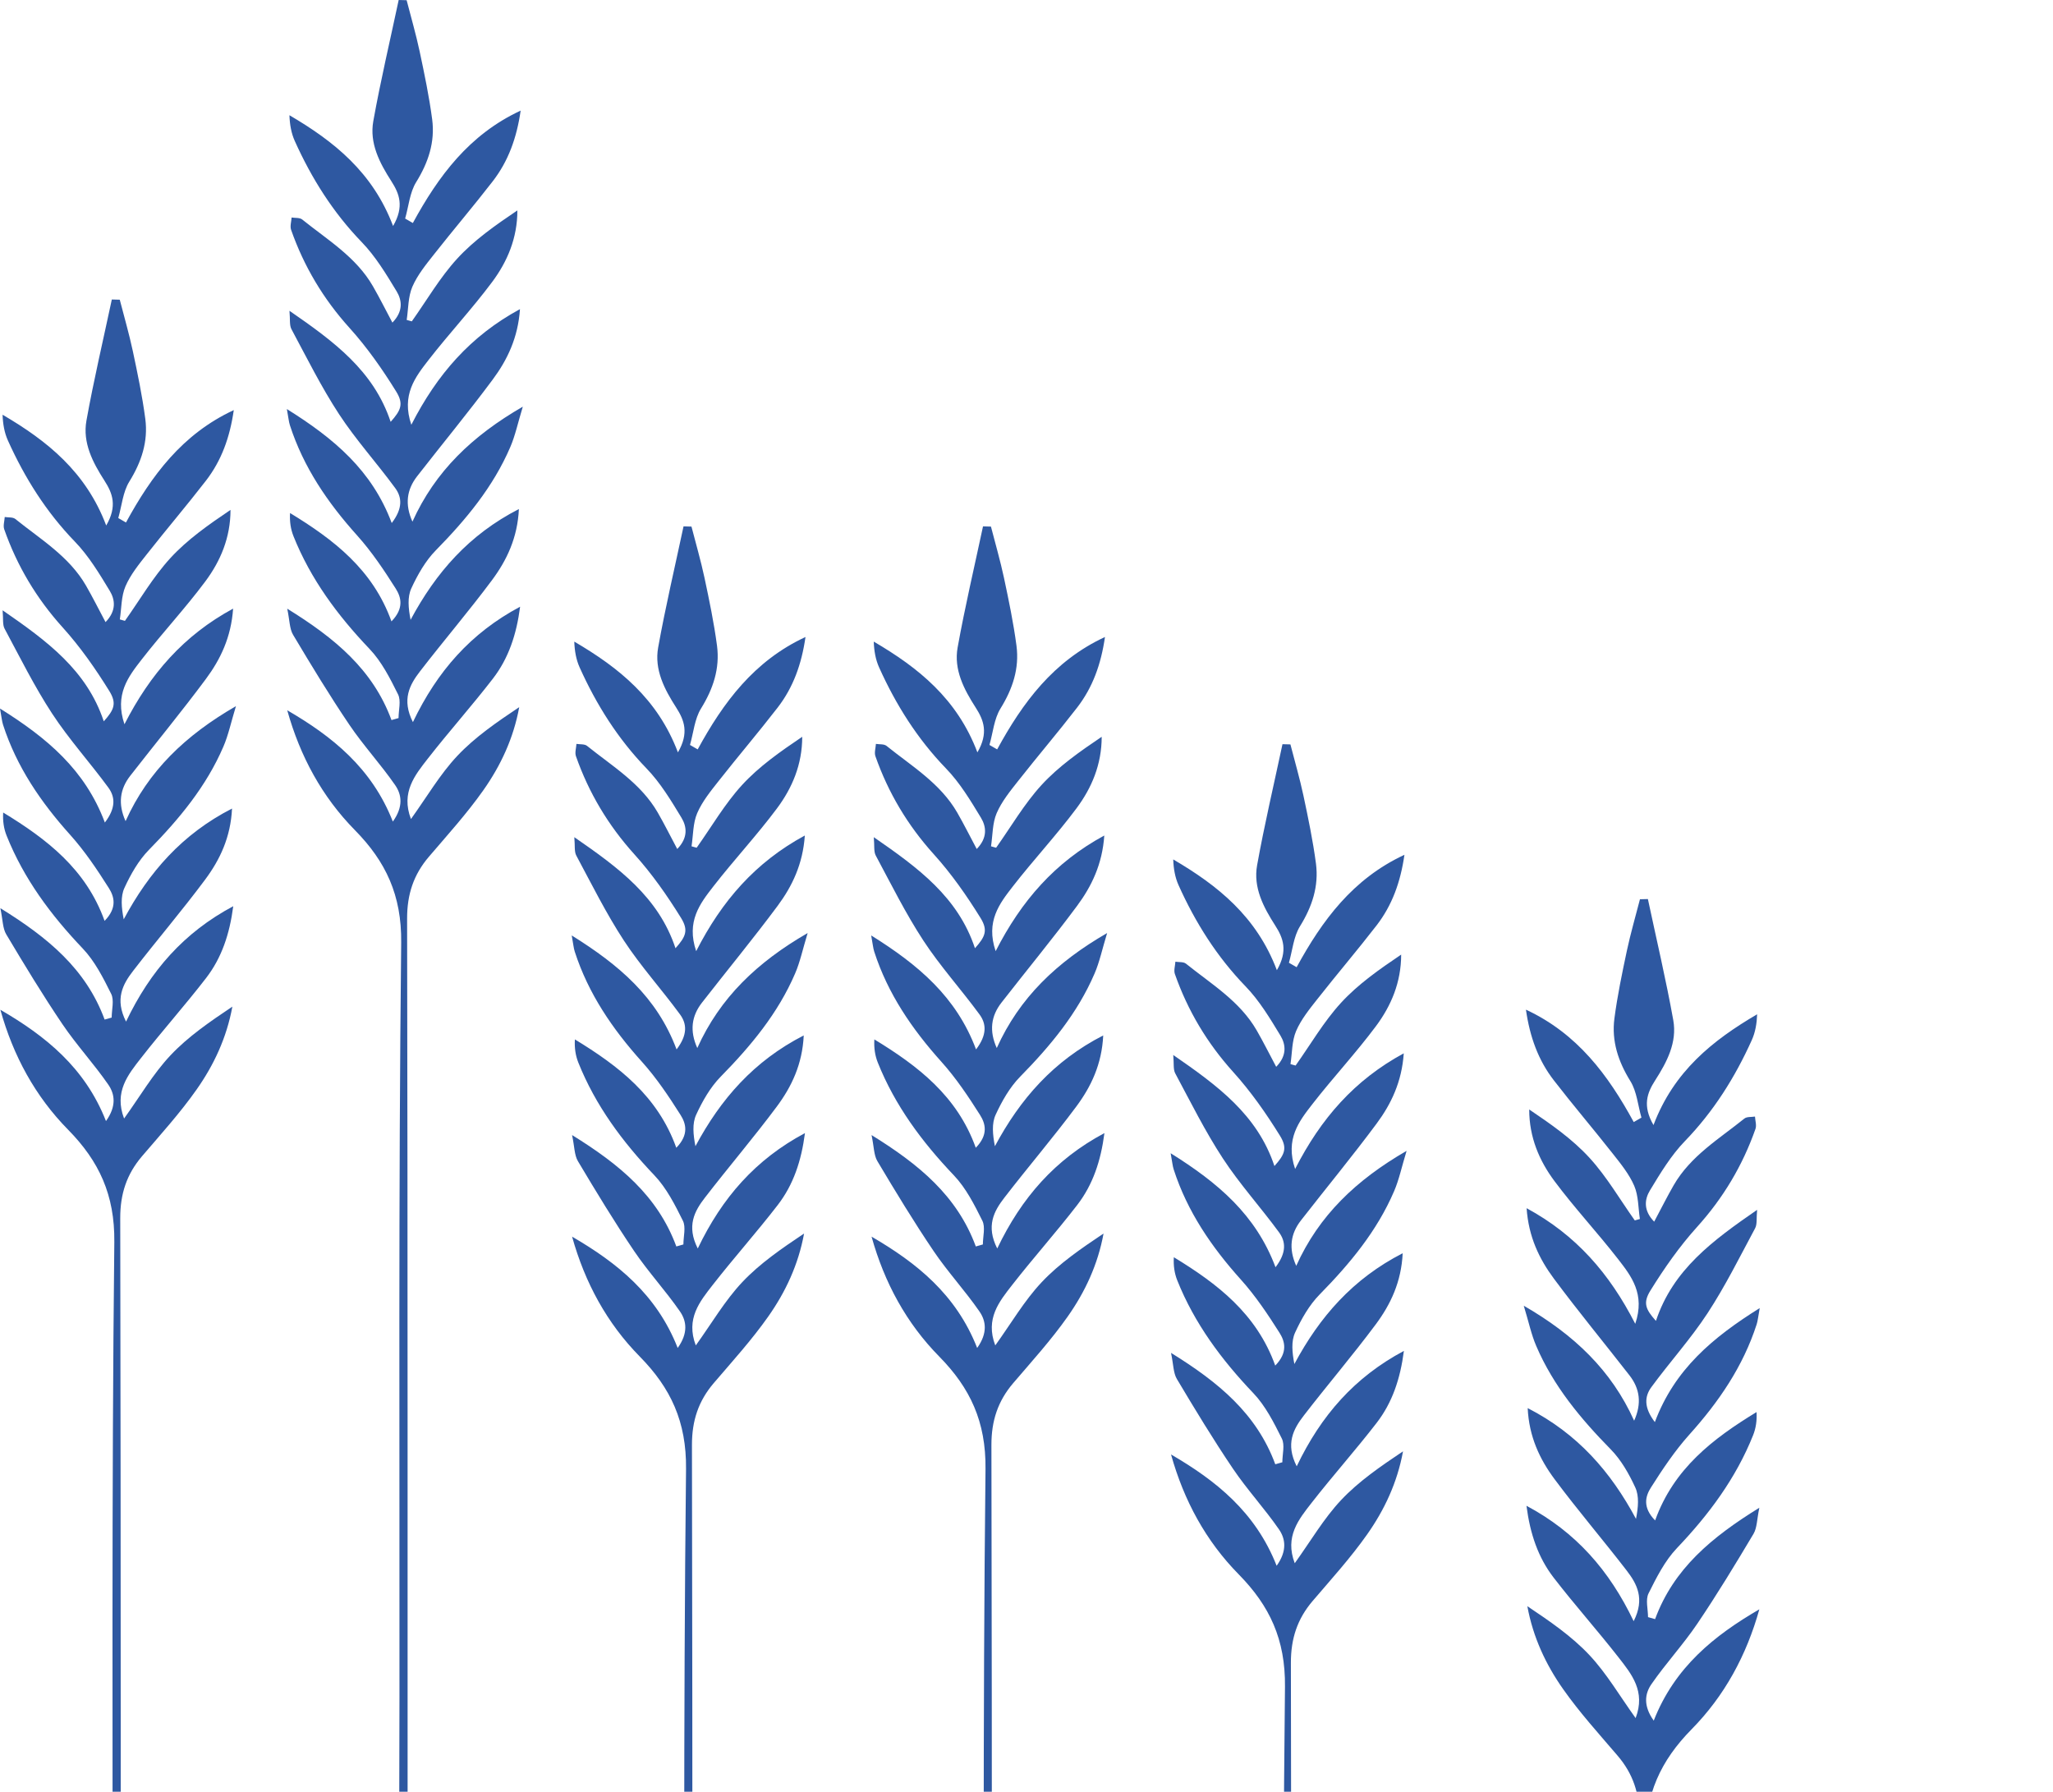 <svg viewBox="0 0 322 281" fill="none" xmlns="http://www.w3.org/2000/svg">
<g clip-path="url(#clip0_49_128)">
<g clip-path="url(#clip1_49_128)">
<path d="M107.235 387.146C107.267 374.284 107.32 361.422 107.33 348.56C107.362 309.164 107.166 269.763 107.601 230.368C107.68 222.949 105.189 217.676 100.35 212.755C95.187 207.509 91.747 201.177 89.728 193.944C96.767 198.04 102.984 202.977 106.291 211.402C107.977 209.048 107.675 207.158 106.652 205.682C104.404 202.428 101.685 199.494 99.47 196.218C96.364 191.627 93.486 186.877 90.645 182.11C90.078 181.157 90.115 179.847 89.728 178.014C97.175 182.621 103.154 187.542 106.079 195.483C106.45 195.377 106.821 195.276 107.187 195.169C107.187 193.918 107.606 192.453 107.108 191.452C105.862 188.948 104.542 186.328 102.645 184.336C97.647 179.09 93.406 173.402 90.703 166.633C90.274 165.552 90.088 164.37 90.168 163.011C97 167.176 103.154 171.868 106.074 180.006C108.088 177.945 107.59 176.204 106.742 174.862C104.908 171.964 102.973 169.072 100.694 166.532C96.088 161.408 92.283 155.859 90.147 149.244C89.966 148.685 89.924 148.083 89.67 146.704C97.058 151.321 103.016 156.311 106.116 164.583C107.866 162.292 107.738 160.562 106.657 159.092C103.79 155.177 100.503 151.555 97.853 147.508C95.071 143.258 92.797 138.667 90.391 134.182C90.046 133.543 90.205 132.633 90.078 131.296C97.037 136.105 103.27 140.664 105.947 148.711C107.563 146.906 108.019 145.899 106.811 143.95C104.643 140.451 102.247 137.026 99.496 133.98C95.389 129.432 92.352 124.34 90.332 118.594C90.136 118.029 90.375 117.31 90.412 116.666C90.974 116.756 91.684 116.666 92.071 116.974C96.041 120.17 100.519 122.844 103.17 127.445C104.198 129.235 105.125 131.088 106.222 133.149C107.966 131.36 107.717 129.623 106.885 128.244C105.247 125.538 103.572 122.753 101.399 120.511C96.899 115.856 93.544 110.519 90.91 104.666C90.359 103.447 90.126 102.083 90.073 100.624C97.069 104.725 103.138 109.566 106.328 117.997C108.099 114.951 107.32 112.937 106.069 110.988C104.214 108.102 102.602 105.028 103.228 101.545C104.373 95.181 105.862 88.88 107.208 82.553C107.622 82.564 108.035 82.575 108.454 82.585C109.143 85.259 109.917 87.911 110.495 90.611C111.247 94.148 111.989 97.7 112.461 101.284C112.922 104.831 111.862 108.027 109.954 111.111C108.942 112.746 108.772 114.908 108.221 116.831C108.624 117.065 109.026 117.294 109.429 117.528C113.436 110.179 118.249 103.66 126.337 99.9C125.722 104.182 124.402 107.825 121.964 110.978C118.959 114.865 115.763 118.609 112.726 122.471C111.47 124.063 110.139 125.698 109.35 127.53C108.677 129.101 108.73 130.987 108.464 132.728C108.73 132.803 109 132.878 109.265 132.952C111.608 129.655 113.659 126.098 116.367 123.137C119.054 120.197 122.399 117.864 125.823 115.552C125.823 119.904 124.249 123.579 121.869 126.774C118.726 130.992 115.116 134.859 111.888 139.013C109.805 141.697 107.606 144.499 109.191 149.169C113.229 141.266 118.477 135.237 126.231 131.035C125.924 135.514 124.254 138.986 121.954 142.081C118.127 147.231 114.04 152.184 110.102 157.243C108.475 159.331 108.141 161.648 109.366 164.364C112.922 156.471 118.752 150.906 126.676 146.331C125.897 148.882 125.494 150.852 124.715 152.658C122.028 158.921 117.766 164.039 113.033 168.859C111.401 170.521 110.171 172.699 109.185 174.835C108.56 176.198 108.719 177.929 109.074 179.761C113.049 172.342 118.238 166.399 126.061 162.388C125.849 166.878 124.169 170.414 121.832 173.551C118.206 178.419 114.258 183.037 110.553 187.841C108.926 189.95 107.648 192.272 109.44 195.803C113.251 187.83 118.514 181.828 126.252 177.706C125.685 182.083 124.434 185.806 121.991 188.975C118.705 193.236 115.111 197.257 111.798 201.502C109.758 204.117 107.532 206.817 109.132 211.003C111.639 207.52 113.68 203.994 116.394 201.107C119.182 198.141 122.627 195.792 126.114 193.454C125.224 198.327 123.21 202.62 120.496 206.471C117.91 210.146 114.867 213.495 111.941 216.92C109.54 219.737 108.523 222.81 108.528 226.624C108.634 279.158 108.597 331.688 108.608 384.222C108.608 385.186 108.745 386.155 108.82 387.119H107.23L107.235 387.146Z" fill="#2E58A1"/>
</g>
<g clip-path="url(#clip2_49_128)">
<path d="M154.205 387.146C154.237 374.284 154.29 361.422 154.3 348.56C154.332 309.164 154.136 269.763 154.571 230.368C154.65 222.949 152.159 217.676 147.32 212.755C142.157 207.509 138.718 201.177 136.698 193.944C143.737 198.04 149.954 202.977 153.262 211.402C154.947 209.048 154.645 207.158 153.622 205.682C151.375 202.428 148.656 199.494 146.44 196.218C143.334 191.627 140.456 186.877 137.615 182.11C137.048 181.157 137.085 179.847 136.698 178.014C144.145 182.621 150.124 187.542 153.05 195.483C153.421 195.377 153.792 195.276 154.157 195.169C154.157 193.918 154.576 192.453 154.078 191.452C152.832 188.948 151.512 186.328 149.615 184.336C144.617 179.09 140.377 173.402 137.673 166.633C137.244 165.552 137.059 164.37 137.138 163.011C143.97 167.176 150.124 171.868 153.044 180.006C155.058 177.945 154.56 176.204 153.712 174.862C151.878 171.964 149.944 169.072 147.664 166.532C143.059 161.408 139.253 155.859 137.117 149.244C136.937 148.685 136.894 148.083 136.64 146.704C144.028 151.321 149.986 156.311 153.087 164.583C154.836 162.292 154.709 160.562 153.627 159.092C150.76 155.177 147.474 151.555 144.824 147.508C142.041 143.258 139.767 138.667 137.361 134.182C137.016 133.543 137.175 132.633 137.048 131.296C144.007 136.105 150.24 140.664 152.917 148.711C154.534 146.906 154.989 145.899 153.781 143.95C151.613 140.451 149.217 137.026 146.467 133.98C142.359 129.432 139.322 124.34 137.302 118.594C137.106 118.029 137.345 117.31 137.382 116.666C137.944 116.756 138.654 116.666 139.041 116.974C143.011 120.17 147.49 122.844 150.14 127.445C151.168 129.235 152.096 131.088 153.193 133.149C154.936 131.36 154.687 129.623 153.855 128.244C152.217 125.538 150.543 122.753 148.369 120.511C143.869 115.856 140.514 110.519 137.88 104.666C137.329 103.447 137.096 102.083 137.043 100.624C144.039 104.725 150.108 109.566 153.299 117.997C155.069 114.951 154.29 112.937 153.039 110.988C151.184 108.102 149.573 105.028 150.198 101.545C151.343 95.181 152.832 88.88 154.179 82.553C154.592 82.564 155.005 82.575 155.424 82.585C156.113 85.259 156.887 87.911 157.465 90.611C158.217 94.148 158.959 97.7 159.431 101.284C159.892 104.831 158.832 108.027 156.924 111.111C155.912 112.746 155.742 114.908 155.191 116.831C155.594 117.065 155.997 117.294 156.399 117.528C160.406 110.179 165.219 103.66 173.307 99.9C172.692 104.182 171.373 107.825 168.935 110.978C165.929 114.865 162.733 118.609 159.696 122.471C158.44 124.063 157.11 125.698 156.32 127.53C155.647 129.101 155.7 130.987 155.435 132.728C155.7 132.803 155.97 132.878 156.235 132.952C158.578 129.655 160.629 126.098 163.337 123.137C166.025 120.197 169.369 117.864 172.793 115.552C172.793 119.904 171.219 123.579 168.839 126.774C165.696 130.992 162.087 134.859 158.859 139.013C156.776 141.697 154.576 144.499 156.161 149.169C160.2 141.266 165.447 135.237 173.201 131.035C172.894 135.514 171.224 138.986 168.924 142.081C165.097 147.231 161.011 152.184 157.072 157.243C155.445 159.331 155.111 161.648 156.336 164.364C159.892 156.471 165.723 150.906 173.646 146.331C172.867 148.882 172.465 150.852 171.685 152.658C168.998 158.921 164.737 164.039 160.004 168.859C158.371 170.521 157.141 172.699 156.156 174.835C155.53 176.198 155.689 177.929 156.044 179.761C160.019 172.342 165.208 166.399 173.032 162.388C172.82 166.878 171.139 170.414 168.802 173.551C165.177 178.419 161.228 183.037 157.523 187.841C155.896 189.95 154.618 192.272 156.41 195.803C160.221 187.83 165.484 181.828 173.222 177.706C172.655 182.083 171.404 185.806 168.961 188.975C165.675 193.236 162.081 197.257 158.769 201.502C156.728 204.117 154.502 206.817 156.103 211.003C158.61 207.52 160.65 203.994 163.364 201.107C166.152 198.141 169.597 195.792 173.085 193.454C172.194 198.327 170.18 202.62 167.466 206.471C164.88 210.146 161.837 213.495 158.912 216.92C156.511 219.737 155.493 222.81 155.498 226.624C155.604 279.158 155.567 331.688 155.578 384.222C155.578 385.186 155.716 386.155 155.79 387.119H154.2L154.205 387.146Z" fill="#2E58A1"/>
</g>
<g clip-path="url(#clip3_49_128)">
<path d="M201.175 421.306C201.207 408.444 201.26 395.582 201.27 382.72C201.302 343.324 201.106 303.923 201.541 264.528C201.62 257.109 199.129 251.836 194.29 246.915C189.127 241.669 185.688 235.337 183.668 228.104C190.707 232.2 196.924 237.137 200.232 245.562C201.917 243.208 201.615 241.318 200.592 239.842C198.345 236.588 195.626 233.654 193.41 230.378C190.304 225.787 187.426 221.037 184.585 216.27C184.018 215.317 184.055 214.006 183.668 212.174C191.115 216.781 197.094 221.702 200.02 229.643C200.391 229.537 200.762 229.436 201.127 229.329C201.127 228.077 201.546 226.613 201.048 225.612C199.802 223.108 198.482 220.488 196.585 218.496C191.587 213.25 187.347 207.562 184.643 200.793C184.214 199.712 184.029 198.529 184.108 197.171C190.94 201.336 197.094 206.028 200.014 214.166C202.028 212.105 201.53 210.364 200.682 209.021C198.848 206.124 196.914 203.232 194.634 200.692C190.029 195.568 186.223 190.019 184.087 183.404C183.907 182.845 183.864 182.243 183.61 180.863C190.998 185.481 196.956 190.471 200.057 198.742C201.806 196.452 201.679 194.721 200.597 193.252C197.73 189.337 194.444 185.715 191.794 181.668C189.011 177.418 186.737 172.827 184.331 168.342C183.986 167.703 184.145 166.792 184.018 165.456C190.977 170.265 197.21 174.824 199.887 182.871C201.504 181.066 201.959 180.059 200.751 178.11C198.583 174.611 196.187 171.186 193.437 168.14C189.329 163.592 186.292 158.5 184.272 152.753C184.076 152.189 184.315 151.47 184.352 150.825C184.914 150.916 185.624 150.825 186.011 151.134C189.981 154.33 194.46 157.004 197.11 161.605C198.138 163.395 199.065 165.248 200.163 167.309C201.906 165.52 201.657 163.783 200.825 162.404C199.187 159.698 197.513 156.913 195.339 154.671C190.839 150.016 187.484 144.679 184.85 138.826C184.299 137.607 184.066 136.243 184.013 134.784C191.009 138.885 197.078 143.726 200.269 152.157C202.039 149.111 201.26 147.097 200.009 145.148C198.154 142.261 196.543 139.188 197.168 135.705C198.313 129.341 199.802 123.04 201.149 116.713C201.562 116.724 201.975 116.734 202.394 116.745C203.083 119.419 203.857 122.071 204.435 124.771C205.187 128.308 205.929 131.86 206.401 135.444C206.862 138.991 205.802 142.187 203.894 145.271C202.882 146.906 202.712 149.068 202.161 150.991C202.564 151.225 202.967 151.454 203.369 151.688C207.376 144.339 212.189 137.82 220.277 134.06C219.662 138.342 218.343 141.985 215.905 145.137C212.899 149.025 209.703 152.769 206.666 156.631C205.41 158.223 204.08 159.858 203.29 161.69C202.617 163.261 202.67 165.147 202.405 166.888C202.67 166.963 202.94 167.037 203.205 167.112C205.548 163.815 207.599 160.258 210.307 157.296C212.995 154.357 216.339 152.024 219.763 149.712C219.763 154.064 218.189 157.738 215.809 160.934C212.666 165.152 209.057 169.019 205.829 173.173C203.746 175.857 201.546 178.659 203.131 183.329C207.17 175.426 212.417 169.397 220.171 165.195C219.864 169.674 218.194 173.146 215.894 176.241C212.067 181.391 207.981 186.344 204.042 191.403C202.415 193.491 202.081 195.808 203.306 198.524C206.862 190.631 212.693 185.066 220.616 180.491C219.837 183.042 219.435 185.012 218.655 186.818C215.968 193.081 211.707 198.199 206.974 203.019C205.341 204.681 204.111 206.859 203.126 208.995C202.5 210.358 202.659 212.089 203.014 213.921C206.989 206.502 212.178 200.559 220.002 196.548C219.79 201.038 218.109 204.574 215.772 207.711C212.147 212.579 208.198 217.197 204.493 222.001C202.866 224.11 201.588 226.432 203.38 229.963C207.191 221.99 212.454 215.988 220.192 211.865C219.625 216.243 218.374 219.966 215.931 223.135C212.645 227.396 209.051 231.417 205.739 235.662C203.698 238.277 201.472 240.977 203.073 245.163C205.58 241.68 207.62 238.154 210.334 235.267C213.122 232.301 216.567 229.952 220.055 227.614C219.164 232.487 217.15 236.78 214.436 240.631C211.85 244.305 208.807 247.655 205.882 251.08C203.481 253.897 202.463 256.97 202.468 260.784C202.574 313.318 202.537 365.847 202.548 418.382C202.548 419.346 202.686 420.315 202.76 421.279H201.17L201.175 421.306Z" fill="#2E58A1"/>
</g>
<g clip-path="url(#clip4_49_128)">
<path d="M62.559 304.593C62.59 291.731 62.643 278.869 62.654 266.007C62.686 226.611 62.49 187.21 62.924 147.815C63.004 140.396 60.513 135.123 55.673 130.202C50.511 124.956 47.071 118.623 45.052 111.391C52.09 115.487 58.308 120.424 61.615 128.849C63.301 126.495 62.998 124.604 61.975 123.129C59.728 119.875 57.009 116.94 54.794 113.665C51.688 109.074 48.81 104.323 45.969 99.557C45.401 98.603 45.439 97.293 45.052 95.461C52.499 100.068 58.477 104.989 61.403 112.93C61.774 112.824 62.145 112.722 62.511 112.616C62.511 111.364 62.93 109.9 62.431 108.898C61.186 106.395 59.866 103.775 57.968 101.783C52.97 96.537 48.73 90.849 46.027 84.08C45.598 82.999 45.412 81.816 45.492 80.458C52.324 84.623 58.477 89.315 61.398 97.453C63.412 95.392 62.914 93.65 62.066 92.308C60.232 89.411 58.297 86.519 56.018 83.979C51.412 78.855 47.606 73.305 45.47 66.691C45.29 66.132 45.248 65.53 44.993 64.15C52.382 68.768 58.34 73.758 61.44 82.029C63.189 79.739 63.062 78.008 61.981 76.538C59.113 72.624 55.827 69.002 53.177 64.954C50.394 60.705 48.121 56.114 45.714 51.629C45.37 50.99 45.529 50.079 45.401 48.742C52.361 53.552 58.594 58.111 61.271 66.158C62.887 64.353 63.343 63.346 62.135 61.397C59.967 57.898 57.571 54.473 54.82 51.427C50.712 46.879 47.675 41.787 45.656 36.04C45.46 35.476 45.698 34.757 45.735 34.112C46.297 34.203 47.008 34.112 47.394 34.421C51.364 37.617 55.843 40.29 58.493 44.892C59.522 46.681 60.449 48.535 61.546 50.596C63.29 48.806 63.041 47.07 62.209 45.691C60.571 42.985 58.896 40.2 56.723 37.958C52.223 33.303 48.868 27.966 46.234 22.113C45.682 20.893 45.449 19.53 45.396 18.071C52.393 22.172 58.461 27.013 61.652 35.444C63.422 32.397 62.643 30.384 61.392 28.435C59.537 25.548 57.926 22.475 58.551 18.992C59.696 12.628 61.186 6.327 62.532 0C62.946 0.011 63.359 0.021 63.778 0.032C64.467 2.706 65.24 5.358 65.818 8.058C66.571 11.595 67.313 15.147 67.785 18.731C68.246 22.278 67.186 25.474 65.278 28.557C64.265 30.192 64.096 32.355 63.544 34.277C63.947 34.512 64.35 34.741 64.753 34.975C68.76 27.625 73.573 21.107 81.661 17.346C81.046 21.628 79.726 25.271 77.288 28.424C74.283 32.312 71.087 36.056 68.05 39.917C66.793 41.51 65.463 43.145 64.673 44.977C64 46.548 64.053 48.434 63.788 50.175C64.053 50.25 64.324 50.324 64.589 50.399C66.931 47.102 68.983 43.544 71.691 40.583C74.378 37.643 77.723 35.311 81.147 32.999C81.147 37.35 79.573 41.025 77.193 44.221C74.05 48.439 70.44 52.306 67.212 56.46C65.129 59.144 62.93 61.945 64.514 66.616C68.553 58.713 73.8 52.684 81.555 48.481C81.247 52.961 79.578 56.433 77.278 59.527C73.451 64.678 69.364 69.631 65.426 74.69C63.799 76.778 63.465 79.095 64.689 81.811C68.246 73.918 74.076 68.352 82 63.778C81.221 66.329 80.818 68.299 80.039 70.105C77.352 76.368 73.09 81.486 68.357 86.306C66.725 87.968 65.495 90.146 64.509 92.282C63.884 93.645 64.043 95.376 64.398 97.208C68.373 89.789 73.562 83.845 81.385 79.835C81.173 84.325 79.493 87.861 77.156 90.998C73.53 95.866 69.581 100.484 65.876 105.287C64.249 107.397 62.972 109.719 64.763 113.25C68.574 105.277 73.838 99.275 81.576 95.152C81.009 99.53 79.758 103.253 77.315 106.422C74.028 110.683 70.435 114.704 67.122 118.948C65.082 121.563 62.855 124.264 64.456 128.45C66.963 124.967 69.004 121.441 71.718 118.554C74.505 115.588 77.951 113.239 81.438 110.901C80.548 115.774 78.534 120.067 75.82 123.917C73.233 127.592 70.191 130.942 67.265 134.367C64.864 137.184 63.846 140.257 63.852 144.071C63.958 196.605 63.921 249.134 63.931 301.669C63.931 302.633 64.069 303.602 64.143 304.566H62.553L62.559 304.593Z" fill="#2E58A1"/>
</g>
<g clip-path="url(#clip5_49_128)">
<path d="M17.565 351.563C17.597 338.701 17.65 325.839 17.661 312.977C17.692 273.581 17.496 234.18 17.931 194.785C18.01 187.366 15.519 182.093 10.68 177.172C5.518 171.926 2.078 165.593 0.058 158.361C7.097 162.456 13.314 167.394 16.622 175.819C18.307 173.465 18.005 171.574 16.982 170.099C14.735 166.845 12.016 163.91 9.8 160.635C6.694 156.044 3.816 151.293 0.975 146.527C0.408 145.573 0.445 144.263 0.058 142.431C7.505 147.038 13.484 151.959 16.41 159.9C16.781 159.794 17.152 159.692 17.517 159.586C17.517 158.334 17.936 156.87 17.438 155.868C16.192 153.365 14.873 150.745 12.975 148.753C7.977 143.507 3.737 137.819 1.034 131.05C0.604 129.969 0.419 128.786 0.498 127.428C7.33 131.593 13.484 136.285 16.404 144.423C18.419 142.362 17.92 140.62 17.072 139.278C15.238 136.381 13.304 133.489 11.025 130.949C6.419 125.825 2.613 120.275 0.477 113.661C0.297 113.102 0.254 112.5 0 111.12C7.389 115.738 13.346 120.728 16.447 128.999C18.196 126.709 18.069 124.978 16.987 123.508C14.12 119.594 10.834 115.972 8.184 111.924C5.401 107.674 3.127 103.084 0.721 98.599C0.376 97.96 0.535 97.049 0.408 95.713C7.367 100.522 13.601 105.081 16.277 113.128C17.894 111.323 18.35 110.316 17.141 108.367C14.973 104.868 12.578 101.443 9.827 98.397C5.719 93.848 2.682 88.757 0.663 83.01C0.466 82.446 0.705 81.727 0.742 81.082C1.304 81.173 2.014 81.082 2.401 81.391C6.371 84.587 10.85 87.26 13.5 91.862C14.528 93.651 15.456 95.505 16.553 97.566C18.297 95.776 18.047 94.04 17.215 92.661C15.578 89.955 13.903 87.17 11.729 84.928C7.23 80.273 3.875 74.936 1.24 69.083C0.689 67.863 0.456 66.5 0.403 65.041C7.399 69.142 13.468 73.983 16.659 82.414C18.429 79.367 17.65 77.354 16.399 75.405C14.544 72.518 12.933 69.445 13.558 65.962C14.703 59.598 16.192 53.297 17.539 46.97C17.952 46.981 18.366 46.991 18.784 47.002C19.473 49.675 20.247 52.328 20.825 55.028C21.578 58.564 22.32 62.117 22.791 65.701C23.252 69.248 22.192 72.444 20.284 75.527C19.272 77.162 19.102 79.325 18.551 81.247C18.954 81.482 19.357 81.711 19.759 81.945C23.767 74.595 28.579 68.076 36.667 64.316C36.053 68.598 34.733 72.241 32.295 75.394C29.289 79.282 26.093 83.026 23.056 86.888C21.8 88.48 20.47 90.115 19.68 91.947C19.007 93.518 19.06 95.404 18.795 97.145C19.06 97.22 19.33 97.294 19.595 97.369C21.938 94.072 23.989 90.514 26.698 87.553C29.385 84.613 32.729 82.281 36.153 79.969C36.153 84.32 34.579 87.995 32.199 91.191C29.056 95.409 25.447 99.275 22.219 103.43C20.136 106.114 17.936 108.915 19.521 113.586C23.56 105.683 28.807 99.654 36.561 95.451C36.254 99.931 34.584 103.403 32.284 106.497C28.457 111.648 24.371 116.601 20.433 121.66C18.805 123.748 18.471 126.065 19.696 128.781C23.252 120.888 29.083 115.322 37.007 110.747C36.227 113.299 35.825 115.269 35.045 117.075C32.358 123.338 28.097 128.456 23.364 133.276C21.731 134.938 20.502 137.116 19.516 139.252C18.89 140.615 19.049 142.346 19.404 144.178C23.38 136.759 28.569 130.815 36.392 126.805C36.18 131.295 34.5 134.831 32.162 137.968C28.537 142.836 24.588 147.453 20.883 152.257C19.256 154.366 17.979 156.689 19.77 160.22C23.581 152.247 28.844 146.244 36.583 142.122C36.015 146.5 34.765 150.223 32.321 153.392C29.035 157.653 25.441 161.674 22.129 165.918C20.088 168.533 17.862 171.234 19.463 175.42C21.97 171.937 24.01 168.411 26.724 165.524C29.512 162.558 32.957 160.209 36.445 157.871C35.554 162.744 33.54 167.037 30.826 170.887C28.24 174.562 25.198 177.912 22.272 181.337C19.871 184.154 18.853 187.227 18.858 191.041C18.964 243.575 18.927 296.104 18.938 348.639C18.938 349.603 19.076 350.572 19.15 351.536H17.56L17.565 351.563Z" fill="#2E58A1"/>
</g>
<g clip-path="url(#clip6_49_128)">
<path d="M258.435 445.593C258.403 432.731 258.35 419.869 258.339 407.007C258.308 367.611 258.504 328.21 258.069 288.815C257.99 281.396 260.481 276.123 265.32 271.202C270.482 265.956 273.922 259.623 275.942 252.391C268.903 256.487 262.686 261.424 259.378 269.849C257.693 267.495 257.995 265.604 259.018 264.129C261.265 260.875 263.984 257.94 266.2 254.665C269.306 250.074 272.184 245.323 275.025 240.557C275.592 239.603 275.555 238.293 275.942 236.461C268.495 241.068 262.516 245.989 259.59 253.93C259.219 253.824 258.848 253.722 258.483 253.616C258.483 252.364 258.064 250.9 258.562 249.898C259.808 247.395 261.127 244.775 263.025 242.783C268.023 237.537 272.263 231.849 274.966 225.08C275.396 223.999 275.581 222.816 275.502 221.458C268.67 225.623 262.516 230.315 259.596 238.453C257.582 236.392 258.08 234.65 258.928 233.308C260.762 230.411 262.696 227.519 264.975 224.979C269.581 219.855 273.387 214.306 275.523 207.691C275.703 207.132 275.746 206.53 276 205.15C268.611 209.768 262.654 214.758 259.553 223.029C257.804 220.739 257.931 219.008 259.013 217.538C261.88 213.624 265.166 210.002 267.816 205.955C270.599 201.704 272.873 197.114 275.279 192.629C275.624 191.99 275.465 191.079 275.592 189.743C268.633 194.552 262.399 199.111 259.723 207.158C258.106 205.353 257.65 204.346 258.859 202.397C261.027 198.898 263.422 195.473 266.173 192.427C270.281 187.878 273.318 182.787 275.337 177.04C275.534 176.476 275.295 175.757 275.258 175.112C274.696 175.203 273.986 175.112 273.599 175.421C269.629 178.617 265.15 181.29 262.5 185.892C261.472 187.681 260.544 189.535 259.447 191.596C257.703 189.806 257.953 188.07 258.785 186.691C260.422 183.985 262.097 181.2 264.27 178.958C268.77 174.303 272.125 168.966 274.76 163.113C275.311 161.893 275.544 160.53 275.597 159.071C268.601 163.172 262.532 168.013 259.341 176.444C257.571 173.397 258.35 171.384 259.601 169.435C261.456 166.548 263.067 163.475 262.442 159.992C261.297 153.628 259.808 147.327 258.461 141C258.048 141.011 257.635 141.021 257.216 141.032C256.527 143.706 255.753 146.358 255.175 149.058C254.423 152.594 253.68 156.147 253.209 159.731C252.748 163.278 253.808 166.474 255.716 169.557C256.728 171.192 256.898 173.355 257.449 175.277C257.046 175.512 256.643 175.741 256.241 175.975C252.234 168.625 247.421 162.106 239.333 158.346C239.947 162.628 241.267 166.271 243.705 169.424C246.711 173.312 249.907 177.056 252.944 180.918C254.2 182.51 255.53 184.145 256.32 185.977C256.993 187.548 256.94 189.434 257.205 191.175C256.94 191.25 256.67 191.324 256.405 191.399C254.062 188.102 252.011 184.544 249.302 181.583C246.615 178.643 243.271 176.311 239.847 173.999C239.847 178.35 241.421 182.025 243.801 185.221C246.944 189.439 250.553 193.306 253.781 197.46C255.864 200.144 258.064 202.945 256.479 207.616C252.44 199.713 247.193 193.684 239.439 189.482C239.746 193.961 241.416 197.433 243.716 200.527C247.543 205.678 251.629 210.631 255.567 215.69C257.195 217.778 257.529 220.095 256.304 222.811C252.748 214.918 246.917 209.352 238.993 204.777C239.773 207.329 240.175 209.299 240.955 211.105C243.642 217.368 247.903 222.486 252.636 227.306C254.269 228.968 255.498 231.146 256.484 233.282C257.11 234.645 256.951 236.376 256.596 238.208C252.62 230.789 247.431 224.845 239.608 220.835C239.82 225.325 241.5 228.861 243.838 231.998C247.463 236.866 251.412 241.484 255.117 246.287C256.744 248.397 258.021 250.719 256.23 254.25C252.419 246.277 247.156 240.275 239.417 236.152C239.985 240.53 241.235 244.253 243.679 247.422C246.965 251.683 250.559 255.704 253.871 259.948C255.912 262.563 258.138 265.264 256.537 269.45C254.03 265.967 251.99 262.441 249.276 259.554C246.488 256.588 243.043 254.239 239.555 251.901C240.446 256.774 242.46 261.067 245.174 264.917C247.76 268.592 250.802 271.942 253.728 275.367C256.129 278.184 257.147 281.257 257.142 285.071C257.036 337.605 257.073 390.134 257.062 442.669C257.062 443.633 256.924 444.602 256.85 445.566H258.44L258.435 445.593Z" fill="#2E58A1"/>
</g>
</g>
<defs>
<clipPath id="clip0_49_128">
<rect width="322" height="281" fill="white"/>
</clipPath>
<clipPath id="clip1_49_128">
<rect width="37.007" height="304.593" fill="white" transform="translate(89.67 82.553)"/>
</clipPath>
<clipPath id="clip2_49_128">
<rect width="37.007" height="304.593" fill="white" transform="translate(136.64 82.553)"/>
</clipPath>
<clipPath id="clip3_49_128">
<rect width="37.007" height="304.593" fill="white" transform="translate(183.61 116.713)"/>
</clipPath>
<clipPath id="clip4_49_128">
<rect width="37.007" height="304.593" fill="white" transform="translate(44.993)"/>
</clipPath>
<clipPath id="clip5_49_128">
<rect width="37.007" height="304.593" fill="white" transform="translate(0 46.97)"/>
</clipPath>
<clipPath id="clip6_49_128">
<rect width="37" height="140" fill="white" transform="matrix(-1 0 0 1 276 141)"/>
</clipPath>
</defs>
</svg>
